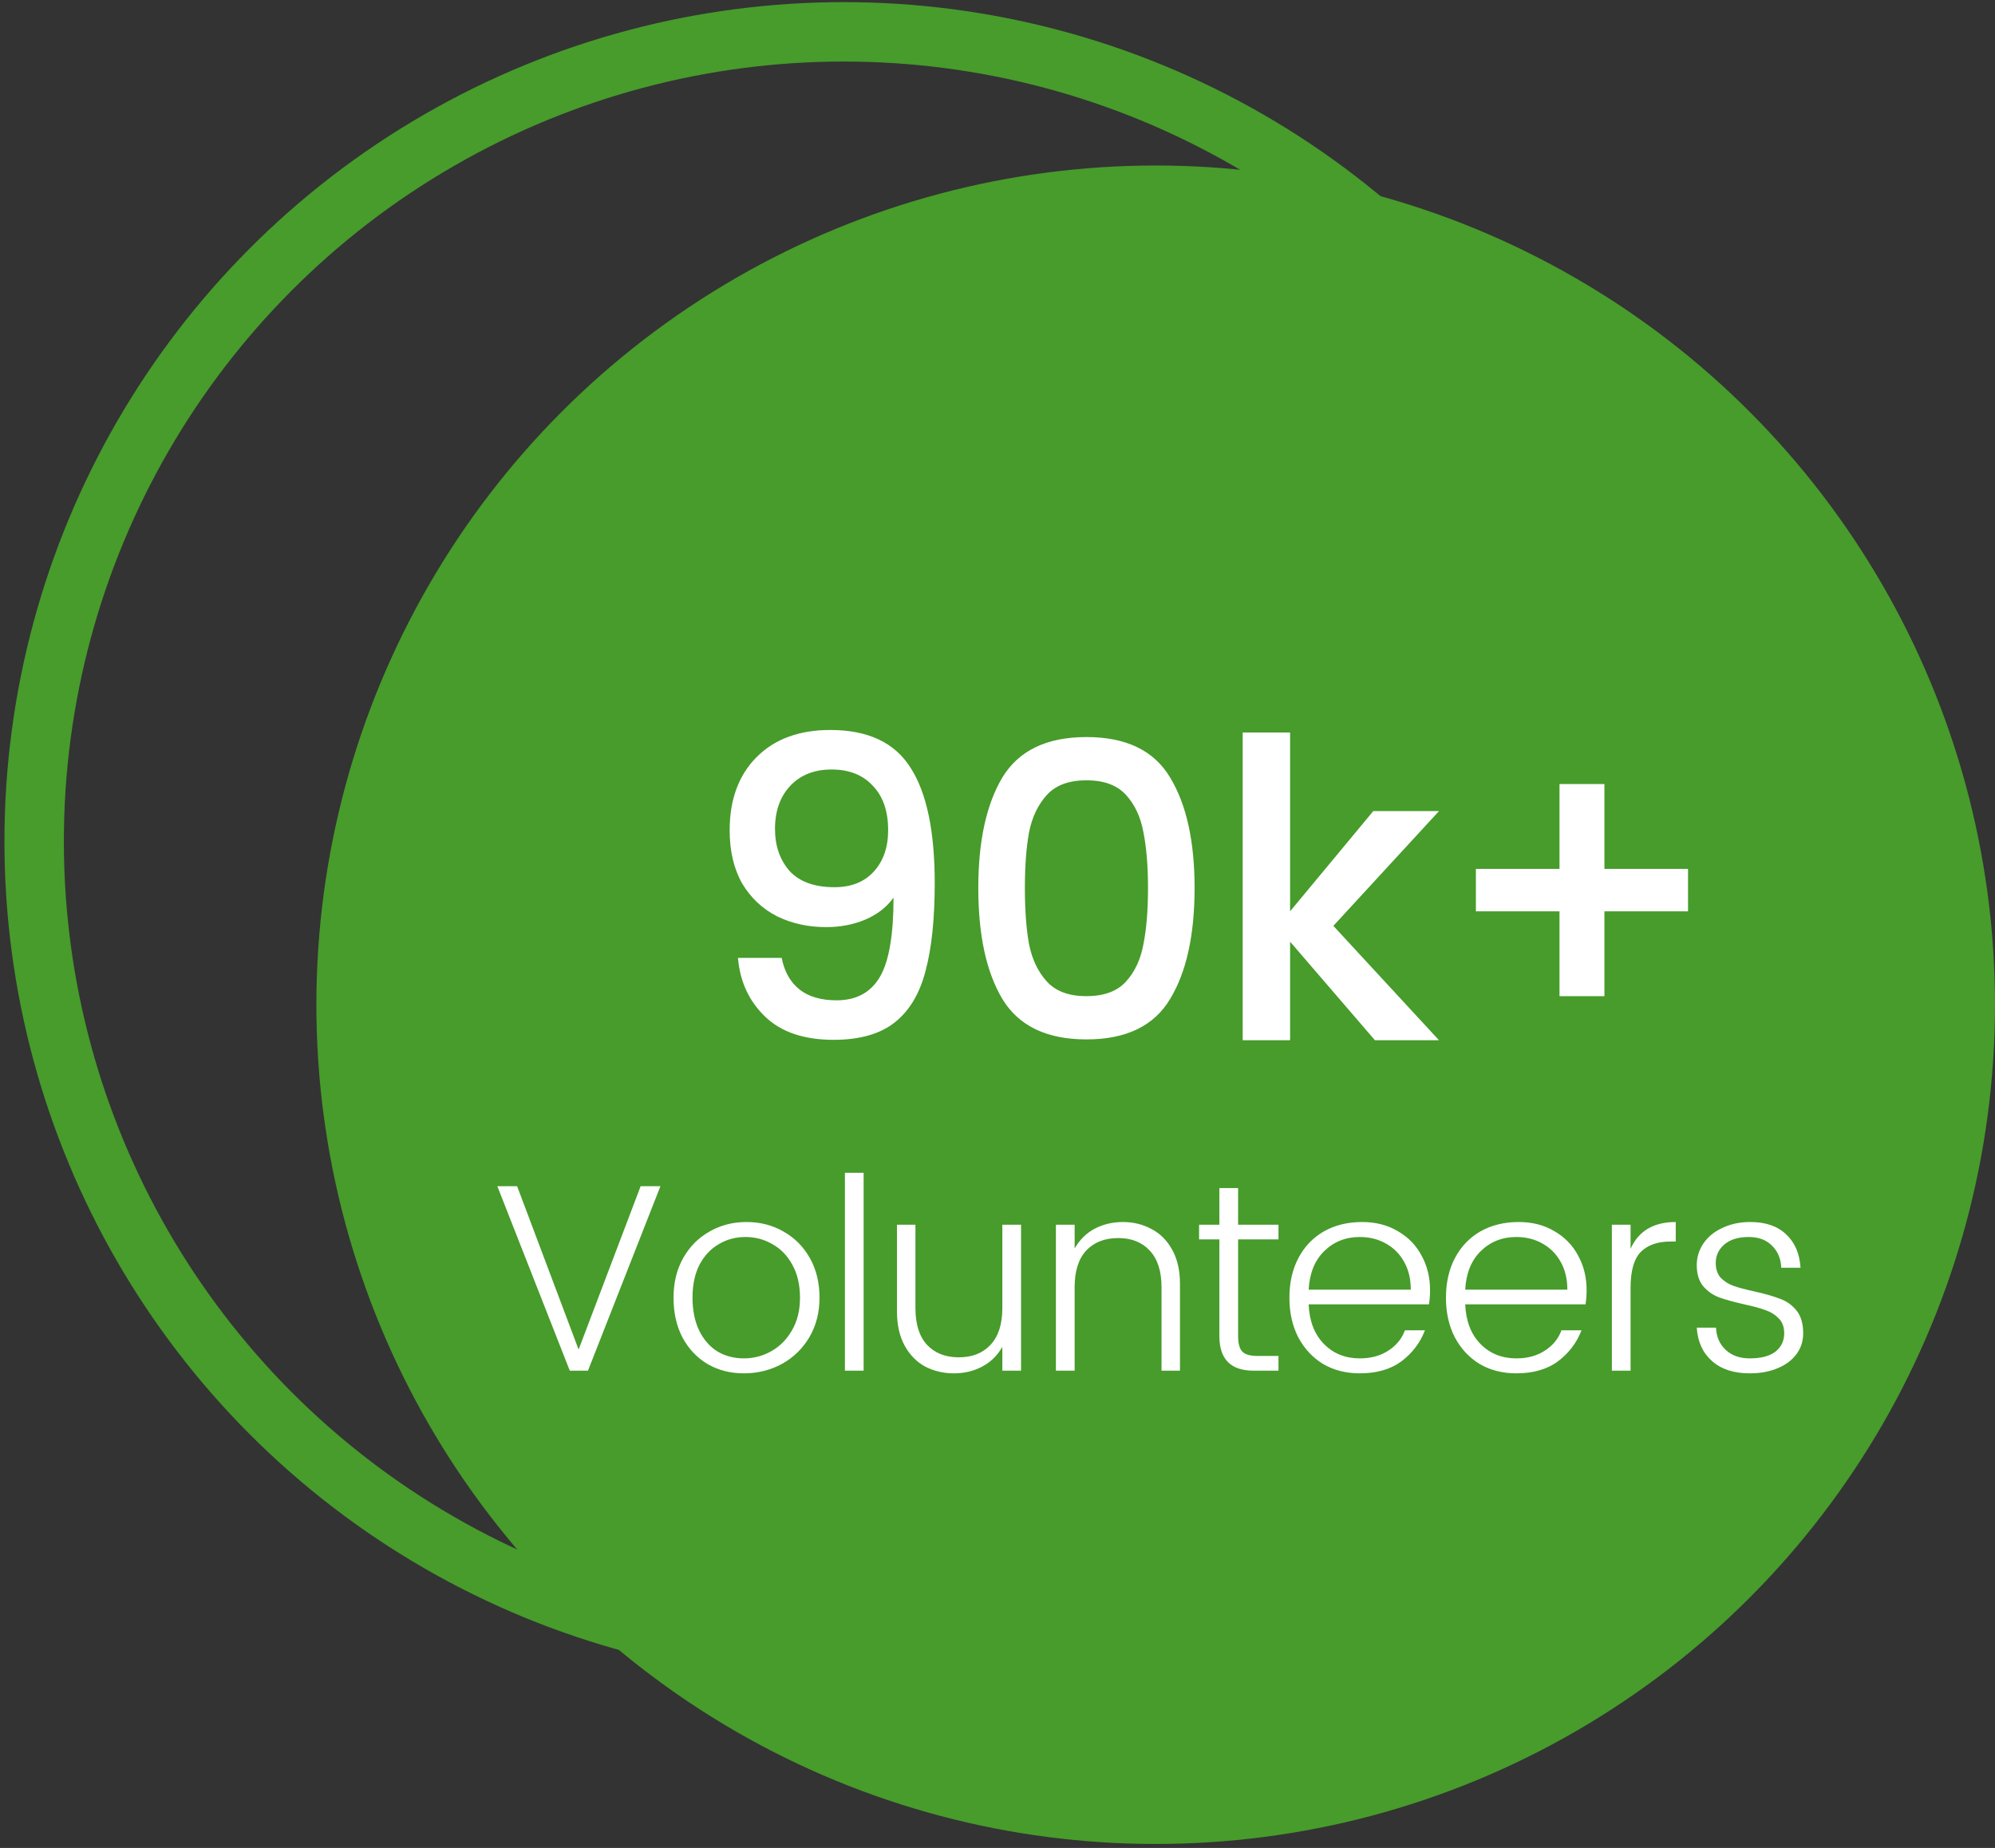 <svg width="163" height="151" viewBox="0 0 163 151" fill="none" xmlns="http://www.w3.org/2000/svg">
<rect x="0" y="0" width="163" height="151" fill="#333333" stroke="none"/>
<circle cx="68.937" cy="68.748" r="66.147" stroke="#479C2B" stroke-width="4.855"/>
<circle cx="94.424" cy="82.099" r="68.575" fill="#479C2B"/>
<path d="M63.865 78.271C64.091 79.404 64.578 80.265 65.326 80.854C66.074 81.443 67.082 81.737 68.351 81.737C69.959 81.737 71.137 81.103 71.885 79.835C72.633 78.566 73.006 76.402 73.006 73.344C72.463 74.114 71.692 74.714 70.695 75.145C69.721 75.552 68.656 75.756 67.501 75.756C66.028 75.756 64.692 75.462 63.491 74.873C62.29 74.261 61.339 73.366 60.636 72.188C59.957 70.987 59.617 69.537 59.617 67.838C59.617 65.346 60.342 63.364 61.792 61.891C63.264 60.396 65.281 59.648 67.841 59.648C70.922 59.648 73.108 60.679 74.4 62.741C75.714 64.78 76.371 67.917 76.371 72.154C76.371 75.077 76.122 77.467 75.623 79.325C75.147 81.183 74.309 82.587 73.108 83.539C71.908 84.49 70.242 84.966 68.113 84.966C65.689 84.966 63.819 84.332 62.505 83.063C61.191 81.794 60.455 80.197 60.296 78.271H63.865ZM72.565 67.838C72.565 66.275 72.145 65.063 71.307 64.202C70.492 63.318 69.37 62.877 67.943 62.877C66.516 62.877 65.383 63.33 64.544 64.236C63.729 65.119 63.321 66.286 63.321 67.736C63.321 69.118 63.718 70.262 64.51 71.169C65.326 72.052 66.549 72.494 68.181 72.494C69.54 72.494 70.605 72.075 71.375 71.237C72.168 70.376 72.565 69.243 72.565 67.838ZM81.902 81.636C80.588 79.438 79.931 76.413 79.931 72.562C79.931 68.733 80.588 65.72 81.902 63.522C83.239 61.325 85.527 60.226 88.767 60.226C92.007 60.226 94.284 61.325 95.598 63.522C96.934 65.72 97.603 68.733 97.603 72.562C97.603 76.413 96.934 79.438 95.598 81.636C94.284 83.833 92.007 84.932 88.767 84.932C85.527 84.932 83.239 83.833 81.902 81.636ZM93.423 77.15C93.672 75.904 93.797 74.374 93.797 72.562C93.797 70.772 93.672 69.254 93.423 68.008C93.196 66.762 92.72 65.743 91.995 64.95C91.27 64.157 90.194 63.76 88.767 63.76C87.34 63.76 86.263 64.157 85.538 64.95C84.814 65.743 84.326 66.762 84.077 68.008C83.851 69.254 83.737 70.772 83.737 72.562C83.737 74.374 83.851 75.904 84.077 77.15C84.326 78.396 84.814 79.415 85.538 80.208C86.263 81.001 87.34 81.398 88.767 81.398C90.194 81.398 91.27 81.001 91.995 80.208C92.72 79.415 93.196 78.396 93.423 77.15ZM108.941 75.654L117.573 85H112.339L105.406 76.946V85H101.532V59.852H105.406V74.465L112.203 66.275H117.573L108.941 75.654ZM137.919 74.465H131.088V81.398H127.418V74.465H120.587V70.999H127.418V64.066H131.088V70.999H137.919V74.465Z" fill="white"/>
<path d="M42.25 96.926L47.275 110.274L52.343 96.926H53.96L48.04 112H46.554L40.634 96.926H42.25ZM60.994 99.853C62.115 99.853 63.128 100.115 64.031 100.64C64.934 101.149 65.647 101.87 66.172 102.803C66.696 103.735 66.958 104.812 66.958 106.036C66.958 107.245 66.681 108.322 66.128 109.269C65.575 110.201 64.825 110.93 63.878 111.454C62.931 111.964 61.897 112.218 60.776 112.218C59.669 112.218 58.678 111.964 57.804 111.454C56.931 110.93 56.246 110.201 55.751 109.269C55.27 108.337 55.03 107.259 55.03 106.036C55.03 104.812 55.292 103.735 55.816 102.803C56.341 101.87 57.054 101.149 57.957 100.64C58.86 100.115 59.873 99.853 60.994 99.853ZM60.907 101.077C60.106 101.077 59.377 101.273 58.722 101.666C58.067 102.045 57.542 102.606 57.149 103.349C56.77 104.091 56.581 104.987 56.581 106.036C56.581 107.07 56.763 107.966 57.127 108.723C57.491 109.466 57.986 110.034 58.613 110.427C59.254 110.806 59.975 110.995 60.776 110.995C61.577 110.995 62.327 110.798 63.026 110.405C63.725 110.012 64.286 109.444 64.708 108.701C65.145 107.958 65.363 107.07 65.363 106.036C65.363 105.002 65.159 104.113 64.752 103.371C64.344 102.613 63.798 102.045 63.113 101.666C62.443 101.273 61.708 101.077 60.907 101.077ZM70.562 95.833V112H69.033V95.833H70.562ZM83.424 100.072V112H81.895V110.056C81.487 110.769 80.934 111.308 80.235 111.672C79.55 112.036 78.785 112.218 77.941 112.218C77.096 112.218 76.317 112.036 75.603 111.672C74.904 111.294 74.343 110.726 73.921 109.968C73.499 109.196 73.287 108.264 73.287 107.172V100.072H74.795V106.888C74.795 108.199 75.108 109.196 75.734 109.881C76.375 110.565 77.242 110.908 78.334 110.908C79.441 110.908 80.307 110.565 80.934 109.881C81.575 109.196 81.895 108.199 81.895 106.888V100.072H83.424ZM91.756 99.853C92.601 99.853 93.373 100.043 94.072 100.421C94.785 100.785 95.353 101.353 95.776 102.125C96.198 102.883 96.409 103.807 96.409 104.9V112H94.902V105.184C94.902 103.873 94.582 102.875 93.941 102.191C93.314 101.506 92.455 101.164 91.363 101.164C90.256 101.164 89.382 101.506 88.741 102.191C88.115 102.875 87.802 103.873 87.802 105.184V112H86.272V100.072H87.802V102.016C88.21 101.302 88.756 100.763 89.44 100.399C90.139 100.035 90.911 99.853 91.756 99.853ZM101.158 101.273V109.182C101.158 109.779 101.275 110.201 101.508 110.449C101.741 110.682 102.156 110.798 102.753 110.798H104.457V112H102.425C100.561 112 99.629 111.061 99.629 109.182V101.273H97.969V100.072H99.629V97.079H101.158V100.072H104.457V101.273H101.158ZM116.841 105.402C116.841 105.825 116.812 106.218 116.754 106.582H106.923C106.981 107.951 107.396 109.029 108.168 109.815C108.94 110.602 109.916 110.995 111.096 110.995C112.013 110.995 112.792 110.784 113.433 110.361C114.089 109.939 114.54 109.386 114.788 108.701H116.426C116.033 109.721 115.392 110.565 114.504 111.235C113.615 111.891 112.479 112.218 111.096 112.218C109.974 112.218 108.977 111.964 108.103 111.454C107.243 110.93 106.566 110.201 106.071 109.269C105.59 108.337 105.35 107.259 105.35 106.036C105.35 104.798 105.598 103.713 106.093 102.781C106.588 101.849 107.28 101.128 108.168 100.618C109.071 100.108 110.113 99.853 111.292 99.853C112.399 99.853 113.368 100.101 114.198 100.596C115.043 101.077 115.691 101.739 116.142 102.584C116.608 103.429 116.841 104.368 116.841 105.402ZM115.268 105.38C115.268 104.507 115.086 103.749 114.722 103.108C114.358 102.453 113.856 101.95 113.215 101.601C112.589 101.251 111.882 101.077 111.096 101.077C109.945 101.077 108.977 101.463 108.19 102.234C107.418 102.992 106.996 104.04 106.923 105.38H115.268ZM129.632 105.402C129.632 105.825 129.603 106.218 129.545 106.582H119.714C119.772 107.951 120.187 109.029 120.959 109.815C121.731 110.602 122.707 110.995 123.886 110.995C124.804 110.995 125.583 110.784 126.224 110.361C126.879 109.939 127.331 109.386 127.578 108.701H129.217C128.824 109.721 128.183 110.565 127.294 111.235C126.406 111.891 125.27 112.218 123.886 112.218C122.765 112.218 121.767 111.964 120.893 111.454C120.034 110.93 119.357 110.201 118.862 109.269C118.381 108.337 118.141 107.259 118.141 106.036C118.141 104.798 118.388 103.713 118.883 102.781C119.379 101.849 120.07 101.128 120.959 100.618C121.862 100.108 122.903 99.853 124.083 99.853C125.19 99.853 126.158 100.101 126.989 100.596C127.833 101.077 128.481 101.739 128.933 102.584C129.399 103.429 129.632 104.368 129.632 105.402ZM128.059 105.38C128.059 104.507 127.877 103.749 127.513 103.108C127.149 102.453 126.646 101.95 126.005 101.601C125.379 101.251 124.673 101.077 123.886 101.077C122.736 101.077 121.767 101.463 120.981 102.234C120.209 102.992 119.786 104.04 119.714 105.38H128.059ZM133.225 102.038C133.881 100.581 135.111 99.853 136.917 99.853V101.448H136.48C135.432 101.448 134.623 101.732 134.055 102.3C133.502 102.868 133.225 103.844 133.225 105.227V112H131.696V100.072H133.225V102.038ZM143.002 99.853C144.255 99.853 145.231 100.188 145.93 100.858C146.644 101.514 147.037 102.424 147.11 103.589H145.537C145.508 102.861 145.26 102.264 144.794 101.798C144.328 101.317 143.687 101.077 142.871 101.077C142.027 101.077 141.364 101.281 140.883 101.688C140.417 102.096 140.184 102.599 140.184 103.196C140.184 103.706 140.323 104.113 140.599 104.419C140.891 104.71 141.24 104.929 141.648 105.075C142.056 105.22 142.631 105.373 143.374 105.533C144.219 105.723 144.903 105.919 145.427 106.123C145.966 106.313 146.418 106.633 146.782 107.084C147.146 107.536 147.328 108.155 147.328 108.941C147.328 109.582 147.146 110.15 146.782 110.645C146.418 111.141 145.901 111.527 145.231 111.803C144.575 112.08 143.818 112.218 142.959 112.218C141.662 112.218 140.636 111.883 139.878 111.214C139.121 110.544 138.706 109.633 138.633 108.483H140.206C140.235 109.225 140.497 109.83 140.993 110.296C141.488 110.762 142.143 110.995 142.959 110.995C143.876 110.995 144.575 110.813 145.056 110.449C145.537 110.07 145.777 109.568 145.777 108.941C145.777 108.432 145.631 108.031 145.34 107.74C145.049 107.434 144.692 107.208 144.27 107.063C143.847 106.902 143.265 106.742 142.522 106.582C141.677 106.393 140.993 106.203 140.468 106.014C139.958 105.825 139.522 105.519 139.157 105.096C138.808 104.674 138.633 104.099 138.633 103.371C138.633 102.73 138.815 102.14 139.179 101.601C139.543 101.062 140.06 100.64 140.73 100.334C141.4 100.013 142.158 99.853 143.002 99.853Z" fill="white"/>
</svg>
